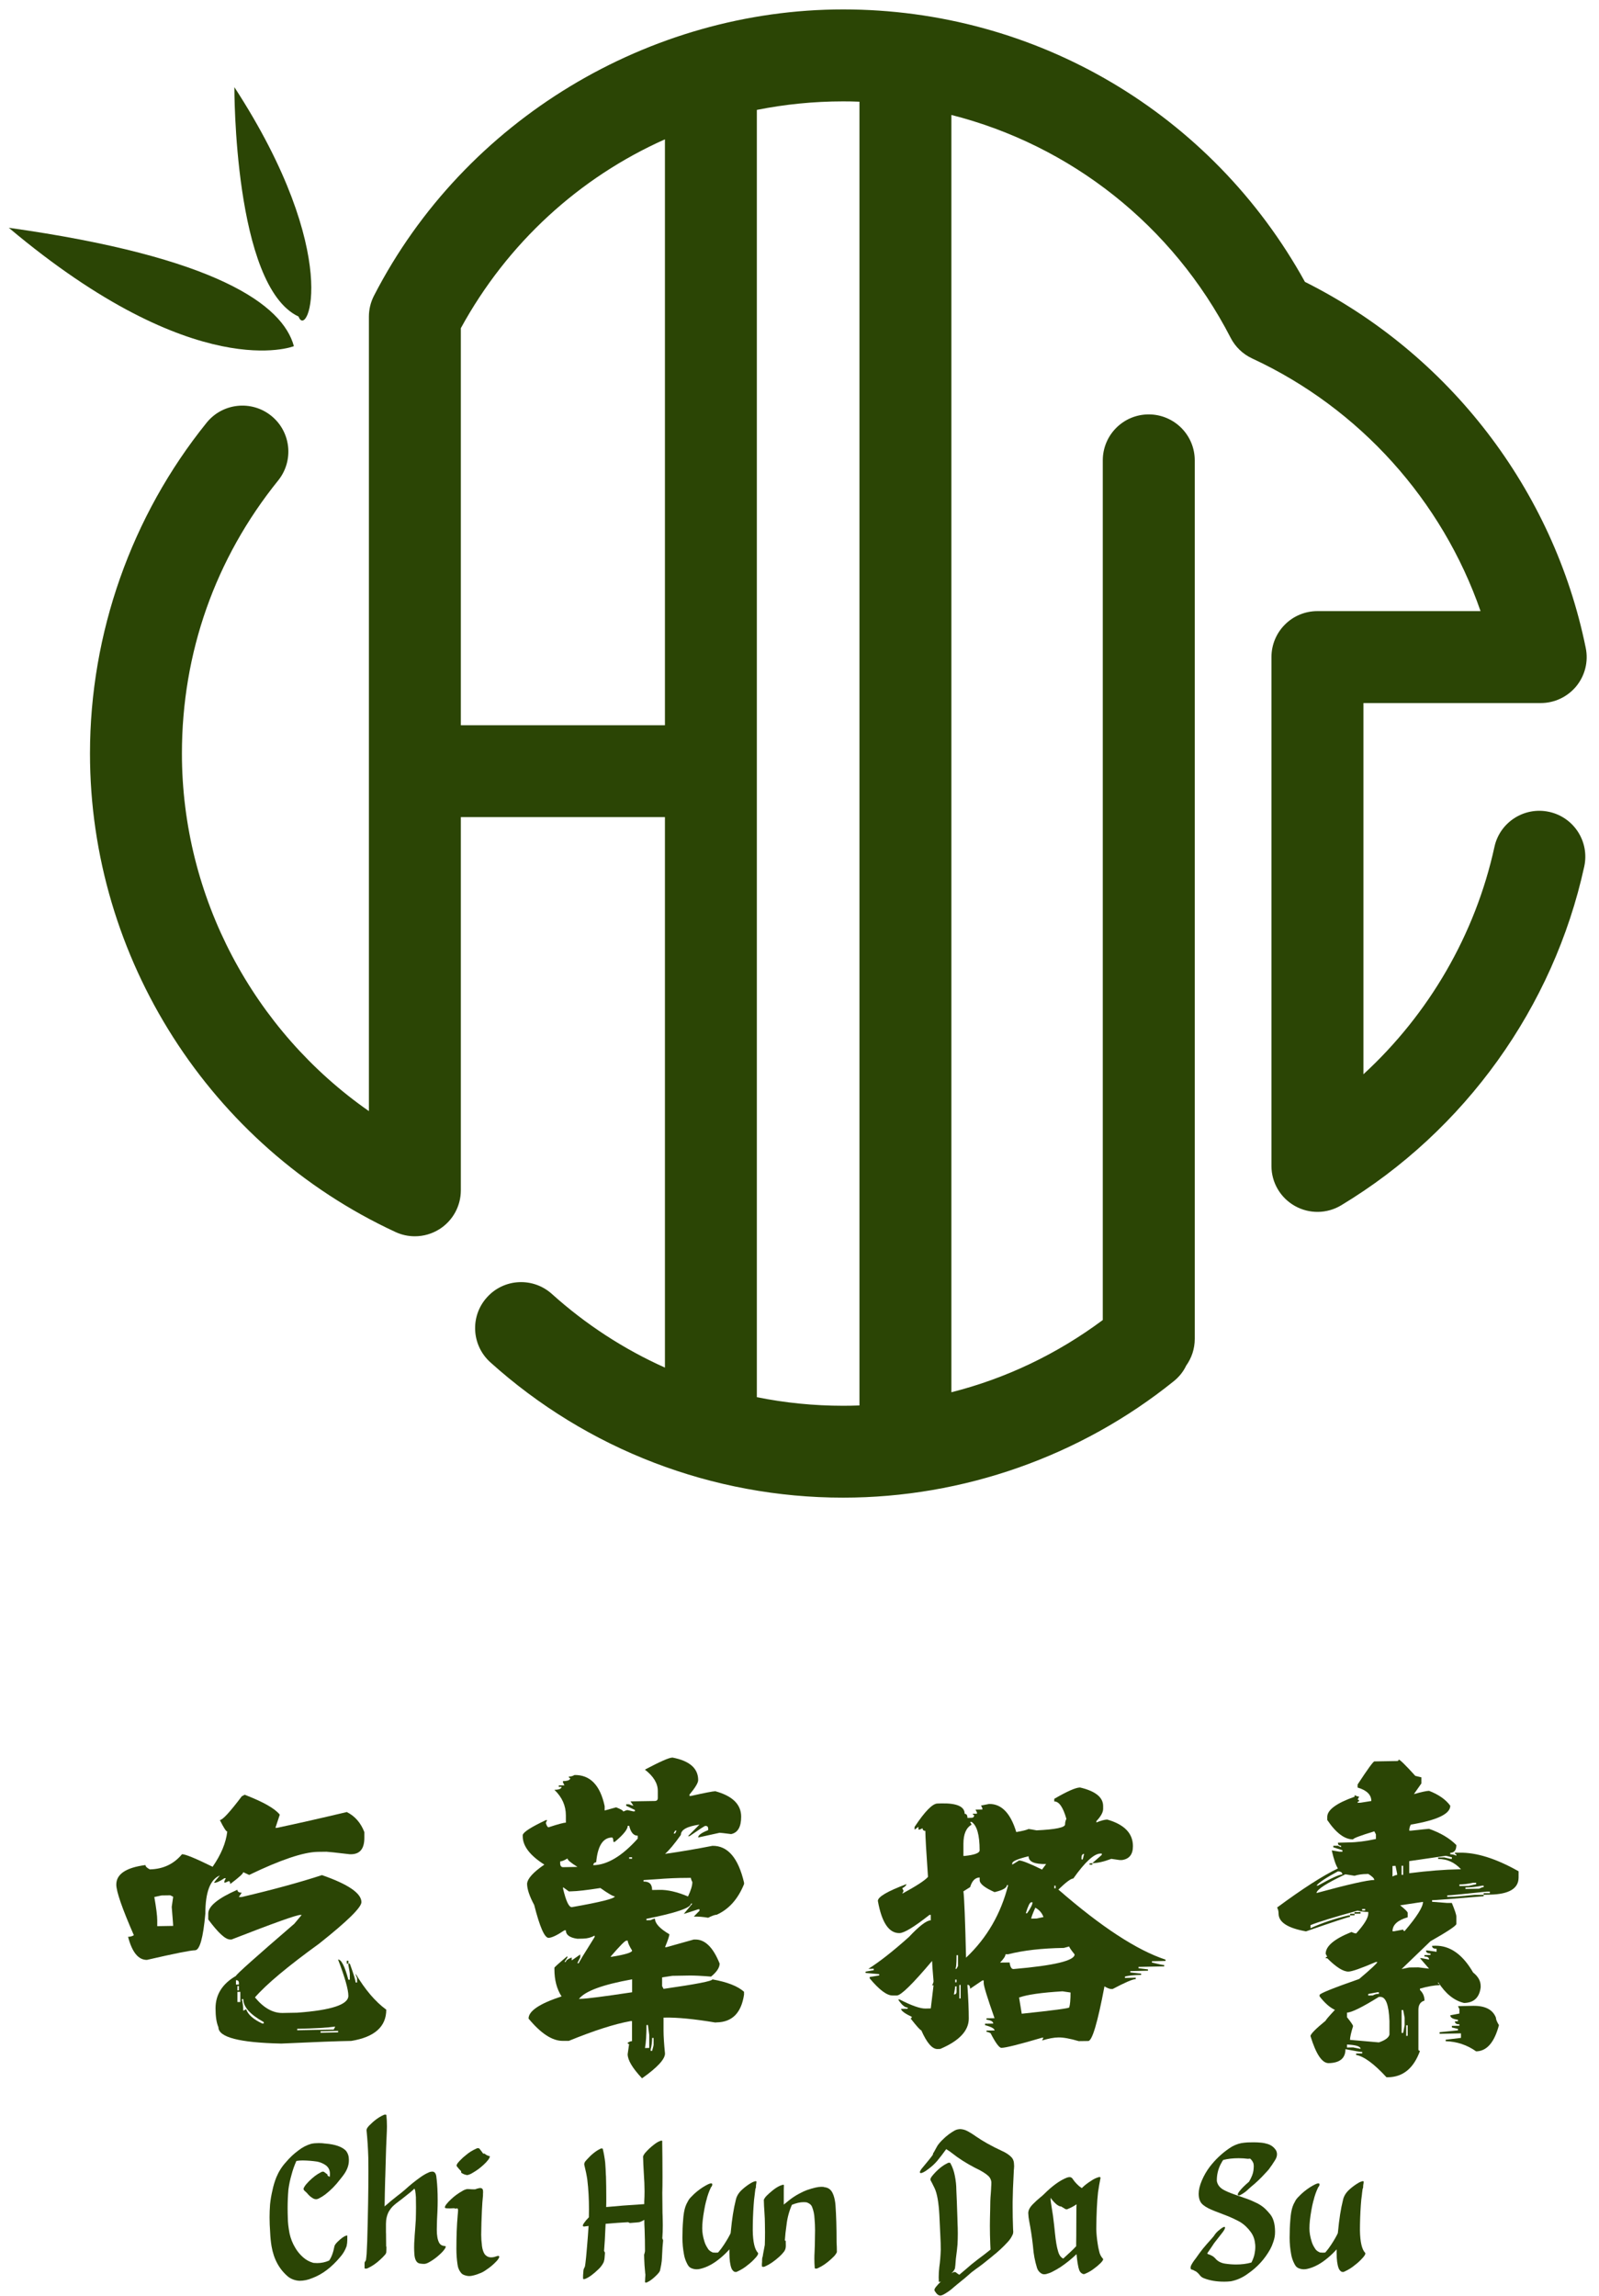 <svg width="101" height="145" viewBox="0 0 101 145" fill="none" xmlns="http://www.w3.org/2000/svg">
<path d="M18.911 144.034C18.655 144.021 18.423 143.94 18.217 143.792C17.646 143.321 17.291 142.673 17.151 141.846C17.105 141.566 17.077 141.282 17.065 140.996C17.04 140.649 17.027 140.325 17.027 140.024C17.027 139.755 17.038 139.487 17.058 139.218C17.087 138.92 17.137 138.625 17.207 138.332C17.264 138.047 17.347 137.771 17.455 137.501C17.604 137.141 17.805 136.821 18.063 136.541C18.298 136.26 18.563 136.012 18.857 135.797C19.1 135.607 19.368 135.468 19.663 135.382C19.803 135.353 19.961 135.339 20.134 135.339C20.274 135.339 20.415 135.349 20.555 135.37H20.574C21.185 135.423 21.611 135.574 21.851 135.822C21.976 135.984 22.036 136.166 22.036 136.374V136.436C22.036 136.734 21.93 137.029 21.72 137.323C21.667 137.401 21.583 137.509 21.472 137.644C21.199 138.005 20.889 138.318 20.542 138.586C20.41 138.684 20.284 138.764 20.163 138.822L20.145 138.834C20.079 138.867 20.023 138.884 19.978 138.884C19.9 138.884 19.827 138.864 19.761 138.822C19.633 138.747 19.521 138.652 19.427 138.536L19.328 138.43L19.315 138.424C19.295 138.408 19.276 138.39 19.259 138.368H19.253C19.198 138.315 19.172 138.27 19.172 138.232L19.178 138.195C19.228 138.079 19.31 137.964 19.426 137.847L19.505 137.76C19.774 137.492 20.028 137.3 20.268 137.184C20.308 137.156 20.351 137.141 20.393 137.141C20.413 137.141 20.436 137.146 20.461 137.153L20.684 137.322L20.691 137.395C20.756 137.437 20.801 137.46 20.828 137.47C20.836 137.407 20.84 137.344 20.84 137.278C20.84 137.055 20.756 136.877 20.586 136.745C20.421 136.629 20.238 136.55 20.04 136.509C19.735 136.464 19.429 136.439 19.123 136.435C18.991 136.435 18.858 136.445 18.726 136.466L18.713 136.484C18.59 136.762 18.49 137.044 18.415 137.334C18.325 137.644 18.258 137.956 18.217 138.27C18.184 138.663 18.167 139.054 18.167 139.447C18.167 139.657 18.172 139.869 18.18 140.08C18.18 140.34 18.217 140.664 18.291 141.053C18.361 141.371 18.479 141.668 18.645 141.944C18.772 142.164 18.933 142.361 19.128 142.537C19.321 142.713 19.546 142.836 19.797 142.905C19.875 142.913 19.954 142.917 20.032 142.917C20.296 142.917 20.549 142.864 20.789 142.757C20.934 142.562 21.048 142.255 21.13 141.834C21.155 141.764 21.216 141.679 21.316 141.58C21.324 141.575 21.33 141.57 21.335 141.561C21.55 141.354 21.721 141.23 21.849 141.188C21.869 141.18 21.888 141.176 21.905 141.176C21.93 141.176 21.943 141.184 21.943 141.201L21.937 141.226V141.449C21.937 141.586 21.922 141.717 21.893 141.846C21.802 142.107 21.664 142.34 21.478 142.546C20.937 143.192 20.355 143.628 19.736 143.861C19.728 143.861 19.722 143.862 19.717 143.867C19.457 143.979 19.189 144.035 18.911 144.035V144.034Z" fill="#2B4505"/>
<path d="M23.127 143.265H23.083C23.045 143.265 23.027 143.251 23.027 143.221V142.908C23.027 142.877 23.039 142.847 23.064 142.818L23.114 142.737C23.119 142.684 23.125 142.632 23.133 142.582L23.158 142.341C23.173 142.072 23.186 141.804 23.195 141.535C23.245 139.787 23.27 138.318 23.27 137.128L23.264 136.266C23.247 135.688 23.211 135.111 23.153 134.537V134.519C23.153 134.441 23.211 134.342 23.326 134.227C23.624 133.921 23.922 133.703 24.218 133.571C24.256 133.55 24.29 133.539 24.323 133.539C24.348 133.539 24.374 133.546 24.404 133.558C24.429 133.798 24.441 134.04 24.441 134.283L24.435 134.562C24.407 135.053 24.373 136.007 24.337 137.425L24.331 137.562C24.313 138.153 24.302 138.745 24.293 139.341C24.298 139.336 24.301 139.335 24.302 139.335C24.304 139.335 24.305 139.333 24.305 139.328C24.566 139.098 24.833 138.876 25.104 138.666C25.266 138.546 25.422 138.421 25.575 138.288C25.901 137.988 26.249 137.708 26.617 137.451L26.629 137.445C26.77 137.345 26.918 137.263 27.075 137.197L27.081 137.191C27.155 137.158 27.233 137.141 27.311 137.141H27.336C27.481 137.161 27.559 137.3 27.571 137.556L27.577 137.587C27.622 137.967 27.646 138.426 27.646 138.962C27.646 139.172 27.641 139.386 27.633 139.601C27.608 140.002 27.594 140.403 27.59 140.803C27.59 141.176 27.64 141.452 27.739 141.634C27.805 141.754 27.917 141.823 28.073 141.839H28.086C28.131 141.839 28.154 141.856 28.154 141.888C28.154 141.901 28.15 141.917 28.139 141.935C28.128 141.954 28.118 141.974 28.111 141.994C28.041 142.11 27.928 142.236 27.775 142.373C27.58 142.556 27.368 142.712 27.137 142.844C27 142.927 26.883 142.969 26.784 142.969C26.701 142.969 26.609 142.961 26.511 142.944C26.303 142.903 26.191 142.691 26.171 142.311C26.163 142.178 26.158 142.049 26.158 141.921C26.158 141.736 26.166 141.552 26.183 141.369C26.183 141.291 26.196 141.103 26.221 140.805C26.236 140.599 26.252 140.39 26.264 140.178C26.272 139.91 26.277 139.645 26.277 139.386C26.277 139.101 26.275 138.886 26.27 138.741C26.266 138.725 26.264 138.706 26.264 138.684C26.256 138.56 26.247 138.482 26.239 138.449C26.235 138.362 26.214 138.284 26.177 138.214C26.044 138.346 25.838 138.519 25.556 138.734L25.383 138.872C25.115 139.066 24.915 139.227 24.787 139.355C24.725 139.417 24.65 139.515 24.564 139.653C24.44 139.883 24.379 140.147 24.379 140.44V140.979C24.384 141.012 24.385 141.112 24.385 141.277C24.39 141.414 24.391 141.612 24.391 141.873L24.41 141.879C24.41 142.037 24.405 142.147 24.398 142.214V142.227C24.398 142.289 24.352 142.366 24.26 142.456C24.22 142.506 24.142 142.582 24.031 142.685C24.031 142.69 24.029 142.691 24.025 142.691C23.764 142.935 23.501 143.117 23.231 143.237C23.194 143.257 23.159 143.268 23.127 143.268V143.265Z" fill="#2B4505"/>
<path d="M29.647 143.736C29.581 143.736 29.519 143.728 29.461 143.714C29.403 143.7 29.347 143.683 29.294 143.661C29.241 143.639 29.194 143.611 29.157 143.574C29.007 143.409 28.922 143.212 28.896 142.985C28.851 142.671 28.828 142.352 28.828 142.03C28.828 141.237 28.854 140.529 28.909 139.905C28.922 139.798 28.929 139.689 28.934 139.576C28.934 139.531 28.92 139.492 28.89 139.458C28.833 139.466 28.795 139.475 28.779 139.483L28.7 139.458L28.694 139.452C28.603 139.459 28.511 139.464 28.421 139.464L28.235 139.458L28.179 139.452C28.126 139.449 28.1 139.43 28.1 139.396C28.1 139.355 28.125 139.299 28.173 139.229C28.273 139.101 28.38 138.985 28.496 138.881C28.706 138.683 28.939 138.513 29.19 138.373C29.29 138.307 29.397 138.264 29.512 138.242L29.662 138.248C29.748 138.256 29.835 138.26 29.923 138.26H30.01C30.08 138.232 30.155 138.209 30.233 138.192C30.263 138.184 30.302 138.179 30.352 138.179C30.392 138.179 30.428 138.193 30.457 138.22C30.486 138.246 30.503 138.282 30.507 138.324C30.512 138.368 30.514 138.41 30.514 138.452C30.509 138.473 30.507 138.541 30.507 138.657C30.478 138.934 30.457 139.212 30.445 139.494L30.439 139.612C30.414 140.116 30.4 140.619 30.395 141.125C30.395 141.343 30.409 141.561 30.439 141.775V141.806C30.467 142.038 30.525 142.219 30.612 142.352C30.723 142.489 30.861 142.556 31.027 142.556C31.114 142.556 31.194 142.543 31.268 142.518L31.356 142.487L31.46 142.462C31.51 142.462 31.535 142.483 31.535 142.525L31.529 142.556C31.484 142.654 31.42 142.744 31.337 142.822C31.155 143.017 30.952 143.186 30.729 143.331C30.613 143.418 30.489 143.49 30.356 143.547L30.312 143.56C30.152 143.63 29.987 143.682 29.817 143.716C29.759 143.728 29.703 143.735 29.65 143.735L29.647 143.736ZM29.523 137.361C29.374 137.344 29.244 137.292 29.132 137.207C29.127 137.186 29.126 137.16 29.126 137.125L29.132 137.119C29.041 137.032 28.959 136.94 28.884 136.84C28.854 136.811 28.84 136.784 28.84 136.759C28.84 136.739 28.848 136.711 28.865 136.675C28.881 136.641 28.909 136.602 28.945 136.56C28.982 136.519 29.01 136.485 29.032 136.461C29.04 136.457 29.045 136.453 29.045 136.449C29.169 136.316 29.3 136.196 29.441 136.089C29.631 135.928 29.84 135.797 30.068 135.697C30.105 135.672 30.144 135.66 30.186 135.66C30.214 135.66 30.244 135.666 30.273 135.679C30.389 135.824 30.472 135.933 30.521 136.006L30.584 136C30.601 136.004 30.617 136.012 30.634 136.025H30.64C30.668 136.054 30.701 136.078 30.738 136.096C30.776 136.115 30.815 136.132 30.857 136.149H30.869C30.915 136.149 30.938 136.167 30.938 136.199C30.938 136.229 30.911 136.287 30.857 136.372C30.762 136.497 30.654 136.613 30.534 136.72C30.323 136.915 30.094 137.082 29.846 137.222C29.746 137.288 29.639 137.333 29.523 137.359V137.361Z" fill="#2B4505"/>
<path d="M40.803 144.146H40.785C40.756 144.146 40.741 144.134 40.741 144.109L40.753 143.854C40.761 143.78 40.766 143.705 40.766 143.632C40.753 143.569 40.747 143.516 40.747 143.471C40.717 143.195 40.7 142.917 40.691 142.64L40.685 142.392C40.717 142.289 40.736 142.213 40.741 142.163C40.741 141.68 40.733 141.221 40.716 140.786C40.703 140.588 40.697 140.387 40.697 140.184C40.597 140.25 40.493 140.3 40.38 140.334C40.24 140.351 40.101 140.362 39.966 140.371C39.936 140.371 39.911 140.373 39.888 140.378C39.864 140.382 39.836 140.384 39.803 140.384C39.776 140.384 39.751 140.378 39.732 140.365C39.713 140.353 39.696 140.343 39.679 140.334C39.225 140.359 38.77 140.392 38.316 140.432C38.295 140.437 38.275 140.438 38.253 140.438C38.249 140.516 38.246 140.598 38.241 140.68L38.235 140.811C38.219 141.262 38.191 141.709 38.155 142.157L38.161 142.169C38.194 142.202 38.211 142.242 38.211 142.292L38.193 142.515C38.188 142.635 38.168 142.751 38.13 142.863C38.048 143.033 37.935 143.181 37.797 143.309C37.478 143.619 37.204 143.819 36.971 143.911L36.909 143.929H36.884C36.859 143.929 36.842 143.925 36.834 143.917C36.83 143.904 36.828 143.89 36.828 143.873V143.775C36.828 143.705 36.831 143.632 36.84 143.558C36.848 143.413 36.858 143.328 36.869 143.301C36.88 143.274 36.897 143.236 36.922 143.187C36.939 143.158 36.948 143.13 36.953 143.1L36.978 142.927L37.021 142.542C37.063 142.096 37.099 141.651 37.134 141.209C37.149 140.998 37.165 140.785 37.177 140.571C37.087 140.583 36.995 140.596 36.904 140.608H36.886C36.84 140.608 36.817 140.59 36.817 140.552C36.817 140.507 36.839 140.456 36.886 140.398V140.392C36.968 140.272 37.063 140.158 37.171 140.052L37.196 140.027C37.199 139.849 37.202 139.67 37.202 139.487C37.202 139.182 37.194 138.875 37.177 138.568C37.16 138.26 37.134 137.95 37.096 137.641C37.059 137.381 36.995 137.068 36.904 136.7V136.669C36.904 136.591 36.948 136.508 37.035 136.421L37.054 136.396C37.343 136.073 37.622 135.847 37.892 135.714C37.929 135.689 37.963 135.677 37.996 135.677C38.021 135.677 38.046 135.682 38.071 135.689C38.141 135.978 38.193 136.273 38.227 136.569C38.247 136.834 38.261 137.099 38.271 137.369L38.277 137.443C38.289 137.874 38.295 138.304 38.295 138.739V139.062C38.295 139.157 38.294 139.263 38.289 139.378C38.918 139.316 39.719 139.254 40.694 139.193V139.026C40.706 138.815 40.713 138.605 40.713 138.393C40.713 138.062 40.697 137.66 40.663 137.185C40.642 136.851 40.629 136.516 40.619 136.181C40.657 136.085 40.71 136.001 40.78 135.926C40.937 135.749 41.112 135.585 41.307 135.437C41.452 135.322 41.586 135.242 41.709 135.201L41.772 135.183C41.812 135.183 41.834 135.201 41.834 135.239L41.828 135.27C41.832 135.588 41.836 135.909 41.84 136.234C41.845 136.558 41.846 136.973 41.846 137.476C41.846 137.931 41.842 138.26 41.834 138.468C41.834 138.898 41.839 139.327 41.846 139.757L41.853 139.919L41.859 140.173L41.865 140.527C41.865 140.803 41.856 141.079 41.834 141.352C41.834 141.365 41.84 141.377 41.853 141.39C41.856 141.405 41.862 141.422 41.871 141.439C41.881 141.457 41.884 141.477 41.884 141.502L41.846 141.929L41.815 142.531C41.811 142.696 41.795 142.858 41.765 143.02C41.74 143.128 41.715 143.25 41.691 143.387C41.666 143.465 41.586 143.571 41.449 143.702C41.251 143.9 41.065 144.04 40.892 144.123L40.805 144.154L40.803 144.146Z" fill="#2B4505"/>
<path d="M46.456 143.476C46.428 143.476 46.399 143.469 46.371 143.457C46.293 143.404 46.236 143.332 46.202 143.246C46.117 143.027 46.073 142.701 46.073 142.267V142.051C45.903 142.241 45.717 142.42 45.514 142.59C45.081 142.953 44.657 143.182 44.243 143.278C44.166 143.298 44.086 143.309 44.008 143.309C43.897 143.309 43.788 143.288 43.685 143.246C43.603 143.214 43.537 143.164 43.487 143.097C43.454 143.051 43.425 143.005 43.401 142.953C43.306 142.772 43.239 142.577 43.203 142.37C43.138 142.022 43.105 141.675 43.105 141.322C43.105 140.909 43.119 140.538 43.149 140.208C43.157 140.055 43.174 139.902 43.199 139.749L43.211 139.682C43.252 139.439 43.327 139.227 43.434 139.049C43.487 138.934 43.56 138.833 43.651 138.745L43.843 138.553C44.061 138.351 44.301 138.175 44.562 138.026L44.587 138.014C44.739 137.928 44.849 137.883 44.916 137.883C44.944 137.883 44.967 137.891 44.984 137.908L44.99 137.958C44.99 138.02 44.964 138.076 44.909 138.125L44.903 138.143C44.778 138.404 44.683 138.673 44.618 138.956L44.605 138.987C44.555 139.177 44.515 139.372 44.481 139.57C44.398 140.028 44.356 140.413 44.356 140.722C44.356 140.983 44.401 141.257 44.493 141.547C44.534 141.692 44.604 141.838 44.704 141.987C44.736 142.049 44.782 142.1 44.838 142.143C44.894 142.185 44.955 142.219 45.02 142.247C45.078 142.255 45.136 142.259 45.193 142.259C45.251 142.259 45.307 142.255 45.36 142.247C45.493 142.094 45.613 141.935 45.72 141.77C45.915 141.472 46.057 141.227 46.148 141.032L46.16 140.934C46.235 140.137 46.338 139.478 46.471 138.957C46.52 138.697 46.662 138.463 46.898 138.257C47.071 138.1 47.258 137.964 47.456 137.849C47.539 137.799 47.626 137.765 47.717 137.744C47.762 137.744 47.783 137.758 47.783 137.788C47.783 137.796 47.782 137.81 47.777 137.828C47.773 137.847 47.771 137.867 47.771 137.888C47.763 137.925 47.757 137.964 47.752 138.006C47.748 138.048 47.746 138.094 47.746 138.143C47.741 138.173 47.732 138.201 47.715 138.231L47.684 138.472L47.671 138.591C47.639 138.814 47.615 139.037 47.603 139.26C47.565 139.793 47.547 140.323 47.547 140.852C47.559 141.583 47.668 142.057 47.876 142.27C47.883 142.283 47.888 142.297 47.888 142.314C47.888 142.334 47.877 142.365 47.857 142.404C47.837 142.443 47.805 142.487 47.765 142.535C47.723 142.582 47.693 142.616 47.671 142.638C47.671 142.643 47.67 142.645 47.665 142.645C47.537 142.785 47.397 142.913 47.244 143.028C47.046 143.198 46.826 143.335 46.587 143.444C46.547 143.469 46.503 143.482 46.456 143.482V143.476Z" fill="#2B4505"/>
<path d="M51.545 143.265C51.52 143.265 51.493 143.259 51.464 143.247C51.447 143.044 51.439 142.841 51.439 142.639C51.439 142.506 51.442 142.372 51.451 142.235C51.464 142.065 51.475 141.599 51.483 140.835C51.483 140.599 51.472 140.365 51.451 140.135C51.439 139.841 51.383 139.58 51.285 139.347C51.252 139.277 51.203 139.221 51.141 139.177C51.079 139.134 51.015 139.102 50.949 139.082C50.884 139.074 50.817 139.07 50.751 139.07C50.536 139.07 50.293 139.126 50.02 139.237C49.842 139.645 49.728 140.071 49.68 140.513C49.63 140.839 49.596 141.167 49.574 141.493L49.63 141.511L49.636 141.828C49.636 141.965 49.603 142.077 49.538 142.169L49.532 142.182C49.437 142.306 49.33 142.42 49.215 142.523C48.897 142.808 48.605 143.006 48.342 143.119C48.3 143.144 48.259 143.156 48.217 143.156C48.187 143.156 48.159 143.15 48.13 143.137L48.123 143.019C48.123 142.957 48.128 142.897 48.136 142.84V142.741C48.136 142.634 48.148 142.559 48.173 142.518L48.205 142.32C48.237 142.135 48.273 141.951 48.309 141.769C48.317 141.5 48.322 141.234 48.322 140.969L48.315 140.436C48.315 140.23 48.304 139.979 48.284 139.686C48.264 139.43 48.251 139.173 48.247 138.917C48.287 138.827 48.346 138.744 48.42 138.669L48.582 138.515C48.925 138.204 49.212 138.025 49.444 137.975L49.457 137.969C49.497 137.969 49.519 137.986 49.519 138.019L49.513 138.056C49.513 138.147 49.511 138.236 49.507 138.323V139.227C49.514 139.223 49.521 139.216 49.525 139.208C49.633 139.118 49.742 139.029 49.854 138.942C50.053 138.784 50.261 138.649 50.48 138.533L50.517 138.515C50.665 138.432 50.818 138.362 50.976 138.304C51.373 138.169 51.67 138.1 51.868 138.1C51.98 138.1 52.042 138.106 52.053 138.119C52.219 138.139 52.34 138.189 52.42 138.267L52.432 138.273C52.49 138.326 52.537 138.392 52.576 138.465L52.651 138.638C52.721 138.848 52.761 139.065 52.775 139.288C52.821 139.924 52.842 140.694 52.842 141.6C52.855 141.786 52.861 141.995 52.861 142.227C52.811 142.33 52.747 142.422 52.669 142.5L52.496 142.667C52.211 142.927 51.936 143.116 51.671 143.231C51.629 143.256 51.589 143.268 51.547 143.268L51.545 143.265Z" fill="#2B4505"/>
<path d="M59.361 144.102H59.336C59.306 144.102 59.292 144.09 59.292 144.065L59.299 144.034L59.292 143.817C59.292 143.599 59.305 143.385 59.33 143.179C59.38 142.832 59.409 142.467 59.422 142.082C59.422 141.793 59.414 141.502 59.397 141.207L59.335 139.893C59.292 139.096 59.194 138.53 59.037 138.195C58.921 137.955 58.834 137.783 58.776 137.681L58.77 137.631C58.77 137.57 58.82 137.482 58.918 137.37L58.937 137.345C59.23 137.007 59.529 136.762 59.835 136.614C59.873 136.589 59.91 136.577 59.946 136.577C59.971 136.577 59.996 136.581 60.021 136.589L60.033 136.614C60.166 136.854 60.258 137.116 60.312 137.401C60.375 137.719 60.406 138.013 60.406 138.282C60.426 138.691 60.45 139.288 60.474 140.074L60.481 140.359C60.493 140.587 60.499 140.816 60.499 141.047C60.499 141.277 60.493 141.503 60.481 141.734C60.461 141.977 60.432 142.219 60.4 142.459C60.383 142.579 60.37 142.701 60.362 142.826C60.355 142.971 60.339 143.114 60.319 143.259C60.286 143.337 60.241 143.41 60.183 143.476C60.153 143.501 60.125 143.529 60.096 143.561C60.12 143.549 60.145 143.536 60.17 143.524C60.211 143.496 60.253 143.48 60.295 143.48C60.32 143.48 60.347 143.487 60.375 143.499C60.407 143.532 60.481 143.583 60.592 143.655L60.975 143.332C61.215 143.117 61.465 142.911 61.725 142.712C62.006 142.506 62.285 142.291 62.563 142.068V141.987C62.563 141.937 62.561 141.89 62.556 141.845C62.552 141.8 62.55 141.758 62.55 141.72C62.535 141.335 62.525 140.948 62.525 140.555C62.525 140.337 62.532 139.997 62.544 139.539C62.544 139.143 62.556 138.814 62.581 138.554L62.6 138.281L62.606 138.137C62.614 138.027 62.619 137.914 62.619 137.804C62.602 137.654 62.542 137.529 62.44 137.425C62.266 137.26 61.981 137.085 61.583 136.898C61.034 136.613 60.557 136.308 60.152 135.987C60.032 135.892 59.904 135.803 59.767 135.721C59.584 135.976 59.395 136.224 59.197 136.464C59.032 136.655 58.848 136.825 58.645 136.973C58.538 137.06 58.422 137.135 58.297 137.196C58.24 137.221 58.196 137.233 58.166 137.233C58.124 137.233 58.104 137.213 58.104 137.171V137.152C58.145 137.054 58.201 136.966 58.271 136.892C58.631 136.461 58.85 136.187 58.928 136.067V136.054C58.928 136.009 58.946 135.965 58.984 135.923C59.041 135.824 59.094 135.725 59.146 135.626C59.196 135.526 59.25 135.442 59.313 135.371L59.35 135.328C59.403 135.262 59.461 135.2 59.523 135.142C59.648 135.014 59.782 134.896 59.927 134.788L59.971 134.757C60.061 134.692 60.16 134.626 60.266 134.565C60.37 134.503 60.479 134.469 60.592 134.461L60.629 134.455C60.799 134.459 60.961 134.501 61.115 134.586C61.27 134.668 61.416 134.757 61.552 134.852L61.621 134.902C62.079 135.22 62.625 135.526 63.257 135.819C63.542 135.944 63.759 136.087 63.907 136.252C63.985 136.347 64.032 136.46 64.044 136.588L64.057 136.798L64.044 137.009L64.038 137.033L64.032 137.202C63.99 137.953 63.968 138.571 63.963 139.054V139.371C63.963 139.813 63.971 140.256 63.988 140.704C63.988 140.761 63.99 140.805 63.994 140.835C63.997 140.863 64.001 140.894 64.001 140.927C64.001 140.976 63.994 141.025 63.982 141.076C63.907 141.259 63.803 141.424 63.665 141.572C63.367 141.898 63.045 142.199 62.698 142.47C62.706 142.467 62.712 142.462 62.717 142.458C62.705 142.465 62.694 142.473 62.686 142.483C62.658 142.507 62.628 142.531 62.6 142.551C62.616 142.539 62.633 142.526 62.65 142.514C62.24 142.852 61.912 143.106 61.664 143.276L61.367 143.499C61.131 143.714 60.824 143.973 60.443 144.274L60.289 144.405C60.289 144.405 60.281 144.405 60.28 144.408L60.27 144.417C60.117 144.562 59.95 144.69 59.768 144.802L59.737 144.821C59.587 144.919 59.47 144.969 59.383 144.969C59.305 144.957 59.239 144.924 59.188 144.871C59.136 144.818 59.093 144.76 59.055 144.698C59.035 144.673 59.024 144.647 59.024 144.617C59.024 144.567 59.052 144.506 59.11 144.431C59.213 144.304 59.321 144.185 59.433 144.078C59.408 144.085 59.383 144.095 59.358 144.102H59.361ZM62.652 142.515C62.667 142.503 62.684 142.489 62.702 142.472C62.697 142.476 62.694 142.481 62.689 142.484C62.676 142.497 62.664 142.507 62.652 142.515Z" fill="#2B4505"/>
<path d="M68.459 143.613C68.434 143.613 68.408 143.607 68.378 143.594C68.28 143.544 68.21 143.468 68.171 143.365C68.132 143.262 68.102 143.137 68.08 142.992L68.068 142.93C68.04 142.747 68.016 142.556 67.999 142.353C67.678 142.663 67.325 142.944 66.945 143.197C66.925 143.204 66.906 143.215 66.889 143.228C66.781 143.298 66.669 143.362 66.553 143.419L66.474 143.463C66.404 143.501 66.33 143.532 66.257 143.557H66.251C66.135 143.602 66.039 143.624 65.959 143.624C65.909 143.624 65.861 143.614 65.811 143.593C65.649 143.502 65.544 143.37 65.495 143.197C65.367 142.779 65.286 142.351 65.253 141.913L65.24 141.782C65.183 141.266 65.103 140.753 65.005 140.245C64.975 140.105 64.958 139.944 64.949 139.762C64.949 139.579 65.05 139.388 65.253 139.186C65.39 139.046 65.534 138.914 65.686 138.789C65.781 138.716 65.866 138.641 65.941 138.566C66.466 138.042 66.951 137.691 67.397 137.518C67.45 137.498 67.511 137.487 67.576 137.487C67.619 137.487 67.657 137.503 67.695 137.534C67.732 137.565 67.764 137.602 67.788 137.648C67.879 137.78 68.001 137.914 68.155 138.051C68.171 138.067 68.214 138.101 68.286 138.15L68.311 138.168C68.319 138.173 68.325 138.176 68.33 138.181L68.386 138.131C68.518 137.998 68.696 137.863 68.919 137.722C69.092 137.602 69.264 137.521 69.434 137.481C69.487 137.481 69.513 137.498 69.513 137.531L69.507 137.574C69.449 137.86 69.4 138.148 69.357 138.443C69.292 139.026 69.254 139.801 69.247 140.767C69.254 141.073 69.284 141.377 69.332 141.678C69.353 141.839 69.384 141.999 69.426 142.161C69.459 142.344 69.54 142.504 69.668 142.645C69.675 142.652 69.68 142.663 69.68 142.676C69.68 142.693 69.672 142.716 69.655 142.747C69.638 142.779 69.613 142.813 69.577 142.85C69.541 142.888 69.516 142.916 69.499 142.938L69.487 142.944C69.376 143.055 69.256 143.156 69.127 143.248C68.957 143.384 68.769 143.496 68.562 143.582C68.529 143.602 68.493 143.613 68.458 143.613H68.459ZM67.976 141.859V141.63C67.976 141.477 67.977 141.326 67.982 141.177V141.109C67.987 140.841 67.988 140.343 67.988 139.615C67.988 139.475 67.991 139.338 68.001 139.205C67.831 139.321 67.661 139.414 67.486 139.484C67.445 139.509 67.403 139.522 67.361 139.522C67.336 139.522 67.308 139.512 67.277 139.494C67.246 139.475 67.162 139.425 67.026 139.342C66.971 139.342 66.92 139.328 66.87 139.299L66.851 139.286C66.756 139.241 66.628 139.126 66.468 138.939C66.43 138.889 66.397 138.84 66.368 138.789L66.362 138.92C66.369 139.015 66.388 139.154 66.418 139.335C66.488 139.735 66.544 140.136 66.585 140.537L66.635 141.014C66.688 141.535 66.753 141.912 66.826 142.147C66.889 142.39 66.993 142.549 67.143 142.624L67.162 142.631L67.268 142.531C67.388 142.423 67.506 142.316 67.623 142.205C67.742 142.096 67.851 141.985 67.955 141.873C67.963 141.865 67.969 141.859 67.974 141.854L67.976 141.859Z" fill="#2B4505"/>
<path d="M77.31 144.09C76.84 144.09 76.421 144.02 76.058 143.879C75.955 143.842 75.868 143.783 75.798 143.7C75.785 143.688 75.774 143.674 75.767 143.656C75.668 143.541 75.584 143.466 75.519 143.433C75.514 143.433 75.509 143.43 75.5 143.424C75.49 143.418 75.48 143.413 75.463 143.409C75.417 143.376 75.371 143.352 75.32 143.34C75.316 143.335 75.308 143.332 75.296 143.331C75.283 143.329 75.264 143.323 75.24 143.312C75.215 143.301 75.202 143.265 75.202 143.203C75.202 143.175 75.21 143.136 75.227 143.084C75.293 142.944 75.392 142.791 75.525 142.626C75.67 142.415 75.823 142.208 75.983 142.005C76.103 141.857 76.283 141.65 76.523 141.385L76.665 141.218C76.768 141.048 76.899 140.908 77.056 140.797V140.791L77.211 140.68C77.268 140.647 77.312 140.63 77.342 140.63C77.367 140.63 77.379 140.65 77.379 140.693C77.379 140.705 77.365 140.744 77.335 140.811C77.331 140.811 77.329 140.813 77.329 140.817C77.292 140.883 77.246 140.95 77.192 141.015L76.709 141.634C76.701 141.651 76.69 141.665 76.677 141.678C76.545 141.881 76.409 142.08 76.269 142.28C76.269 142.292 76.264 142.302 76.256 142.311C76.276 142.341 76.308 142.358 76.35 142.367L76.394 142.38L76.518 142.436C76.526 142.443 76.537 142.45 76.549 142.454C76.602 142.479 76.651 142.512 76.693 142.553C76.763 142.618 76.802 142.66 76.811 142.677C76.964 142.83 77.162 142.924 77.407 142.956C77.63 142.989 77.856 143.006 78.082 143.006C78.425 143.006 78.737 142.967 79.018 142.888L79.049 142.875C79.144 142.685 79.208 142.51 79.241 142.351C79.274 142.192 79.291 142.038 79.291 141.89L79.285 141.742L79.278 141.711C79.254 141.425 79.165 141.177 79.012 140.967C78.826 140.703 78.597 140.485 78.324 140.317C78.059 140.172 77.788 140.044 77.505 139.932L76.718 139.629C76.578 139.576 76.439 139.514 76.303 139.444C76.29 139.439 76.28 139.433 76.272 139.425C76.189 139.384 76.111 139.335 76.036 139.275L76.03 139.269C75.82 139.124 75.713 138.881 75.713 138.538C75.713 138.298 75.779 138.022 75.912 137.707C76.044 137.394 76.213 137.099 76.42 136.828C76.768 136.377 77.176 135.99 77.647 135.669C77.883 135.504 78.137 135.395 78.41 135.34C78.538 135.32 78.667 135.306 78.8 135.297C78.907 135.292 79.037 135.29 79.191 135.29C79.346 135.29 79.497 135.298 79.65 135.312C79.802 135.326 79.951 135.357 80.096 135.403C80.281 135.465 80.433 135.572 80.548 135.725C80.623 135.816 80.66 135.922 80.66 136.042V136.06C80.66 136.184 80.606 136.324 80.498 136.481L80.356 136.698H80.362L80.312 136.761L80.146 136.996C80.058 137.099 79.969 137.197 79.879 137.287L79.904 137.263C79.623 137.573 79.324 137.855 79.006 138.112L78.868 138.237C78.72 138.385 78.552 138.51 78.366 138.608C78.329 138.633 78.294 138.645 78.262 138.645C78.237 138.645 78.216 138.641 78.203 138.63C78.188 138.619 78.181 138.608 78.181 138.596C78.181 138.55 78.204 138.496 78.249 138.433C78.294 138.371 78.324 138.335 78.337 138.323C78.452 138.178 78.638 137.997 78.895 137.777C79.06 137.496 79.152 137.259 79.174 137.065C79.186 136.957 79.193 136.868 79.193 136.798C79.193 136.745 79.188 136.703 79.18 136.673V136.642C79.14 136.514 79.066 136.407 78.963 136.319L78.826 136.332C78.631 136.307 78.435 136.294 78.237 136.294C77.864 136.294 77.54 136.332 77.264 136.405L77.257 136.411C77.233 136.436 77.175 136.536 77.084 136.709C76.935 137.019 76.861 137.341 76.861 137.676V137.732C76.899 137.963 77.037 138.147 77.276 138.284C77.434 138.374 77.664 138.474 77.97 138.582L78.839 138.886C78.987 138.943 79.133 139.007 79.278 139.077C79.514 139.176 79.725 139.313 79.912 139.486C80.027 139.597 80.136 139.717 80.239 139.846C80.429 140.086 80.529 140.432 80.537 140.887V140.979C80.537 141.177 80.5 141.38 80.425 141.588C80.375 141.745 80.311 141.895 80.233 142.04C79.885 142.663 79.417 143.178 78.826 143.583C78.5 143.826 78.142 143.989 77.753 144.066C77.604 144.084 77.457 144.091 77.314 144.091L77.31 144.09Z" fill="#2B4505"/>
<path d="M84.81 143.476C84.782 143.476 84.752 143.469 84.724 143.457C84.646 143.404 84.59 143.332 84.556 143.246C84.47 143.027 84.427 142.701 84.427 142.267V142.051C84.257 142.241 84.071 142.42 83.868 142.59C83.435 142.953 83.011 143.182 82.597 143.278C82.519 143.298 82.44 143.309 82.362 143.309C82.251 143.309 82.142 143.288 82.039 143.246C81.956 143.214 81.891 143.164 81.841 143.097C81.808 143.051 81.779 143.005 81.755 142.953C81.66 142.772 81.593 142.577 81.557 142.37C81.492 142.022 81.459 141.675 81.459 141.322C81.459 140.909 81.473 140.538 81.502 140.208C81.51 140.055 81.528 139.902 81.552 139.749L81.565 139.682C81.606 139.439 81.68 139.227 81.788 139.049C81.841 138.934 81.914 138.833 82.005 138.745L82.197 138.553C82.415 138.351 82.655 138.175 82.915 138.026L82.94 138.014C83.093 137.928 83.202 137.883 83.269 137.883C83.297 137.883 83.321 137.891 83.338 137.908L83.344 137.958C83.344 138.02 83.318 138.076 83.263 138.125L83.257 138.143C83.132 138.404 83.037 138.673 82.972 138.956L82.959 138.987C82.909 139.177 82.869 139.372 82.834 139.57C82.752 140.028 82.71 140.413 82.71 140.722C82.71 140.983 82.755 141.257 82.847 141.547C82.887 141.692 82.957 141.838 83.057 141.987C83.09 142.049 83.135 142.1 83.191 142.143C83.248 142.185 83.308 142.219 83.374 142.247C83.432 142.255 83.489 142.259 83.547 142.259C83.605 142.259 83.661 142.255 83.714 142.247C83.846 142.094 83.966 141.935 84.074 141.77C84.269 141.472 84.411 141.227 84.501 141.032L84.514 140.934C84.589 140.137 84.692 139.478 84.824 138.957C84.874 138.697 85.016 138.463 85.251 138.257C85.425 138.1 85.612 137.964 85.81 137.849C85.892 137.799 85.98 137.765 86.07 137.744C86.115 137.744 86.137 137.758 86.137 137.788C86.137 137.796 86.136 137.81 86.131 137.828C86.126 137.847 86.125 137.867 86.125 137.888C86.117 137.925 86.111 137.964 86.106 138.006C86.101 138.048 86.1 138.094 86.1 138.143C86.095 138.173 86.086 138.201 86.069 138.231L86.037 138.472L86.025 138.591C85.992 138.814 85.969 139.037 85.956 139.26C85.919 139.793 85.9 140.323 85.9 140.852C85.913 141.583 86.022 142.057 86.229 142.27C86.237 142.283 86.242 142.297 86.242 142.314C86.242 142.334 86.231 142.365 86.211 142.404C86.19 142.443 86.159 142.487 86.119 142.535C86.076 142.582 86.047 142.616 86.025 142.638C86.025 142.643 86.023 142.645 86.019 142.645C85.891 142.785 85.751 142.913 85.598 143.028C85.4 143.198 85.18 143.335 84.941 143.444C84.901 143.469 84.857 143.482 84.81 143.482V143.476Z" fill="#2B4505"/>
<path d="M15.456 113.341C16.628 113.792 17.367 114.211 17.672 114.599L17.397 115.432H17.489C18.773 115.161 20.245 114.827 21.906 114.433C22.417 114.688 22.787 115.111 23.014 115.699V116.065C23.014 116.743 22.74 117.086 22.189 117.099H22.097C21.198 116.993 20.706 116.94 20.622 116.94L20.064 116.947C19.158 116.965 17.717 117.451 15.738 118.405L15.364 118.231C15.364 118.319 15.089 118.569 14.539 118.98C14.539 118.859 14.509 118.796 14.447 118.796C14.325 118.857 14.233 118.892 14.172 118.896V118.796L14.264 118.612H14.172C13.899 118.801 13.684 118.899 13.522 118.904C13.522 118.871 13.643 118.715 13.888 118.438C13.277 118.687 12.971 119.49 12.971 120.845C12.833 122.384 12.616 123.156 12.321 123.162C12.026 123.168 11.013 123.371 9.28 123.77C8.742 123.775 8.344 123.29 8.089 122.312C8.221 122.312 8.344 122.28 8.455 122.212C7.716 120.519 7.346 119.453 7.346 119.013C7.346 118.352 7.961 117.941 9.188 117.78C9.188 117.869 9.28 117.961 9.463 118.054C10.302 118.037 10.978 117.719 11.496 117.097C11.702 117.092 12.346 117.356 13.43 117.889C13.963 117.122 14.272 116.381 14.355 115.664C14.283 115.664 14.127 115.423 13.888 114.939C14.06 114.935 14.521 114.434 15.272 113.439L15.454 113.34L15.456 113.341ZM9.748 119.799C9.87 120.499 9.932 120.99 9.932 121.274V121.64L10.939 121.623C10.939 121.584 10.91 121.185 10.847 120.424L10.939 119.783L10.757 119.691L10.206 119.699L9.748 119.799ZM21.906 123.821H22.005V124.005H22.097C22.342 124.688 22.464 125.086 22.464 125.197H22.556V124.922C22.495 124.801 22.464 124.709 22.464 124.648C23.069 125.66 23.713 126.414 24.398 126.913C24.398 127.986 23.662 128.644 22.189 128.887C21.394 128.898 19.92 128.954 17.764 129.054C15.119 128.998 13.796 128.655 13.796 128.02C13.675 127.743 13.614 127.345 13.614 126.829C13.614 125.962 14.044 125.279 14.905 124.78C14.905 124.702 16.132 123.605 18.589 121.489L19.055 120.931H18.963C18.713 120.936 17.268 121.453 14.629 122.481H14.537C14.242 122.487 13.782 122.064 13.154 121.215V120.848C13.154 120.382 13.768 119.878 14.995 119.341C14.995 119.462 15.088 119.525 15.27 119.525L15.086 119.799H15.27C17.254 119.333 18.943 118.871 20.337 118.416C21.998 118.994 22.829 119.564 22.829 120.123C22.829 120.457 21.937 121.332 20.154 122.747C18.166 124.186 16.816 125.317 16.104 126.138C16.655 126.806 17.238 127.133 17.854 127.122L18.771 127.105C20.926 126.949 22.004 126.594 22.004 126.039C22.004 125.644 21.787 124.88 21.354 123.748C21.559 123.744 21.776 124.168 22.004 125.022H22.096V124.656C22.096 124.606 22.066 124.42 22.004 124.097V124.005L21.904 124.013V123.821H21.906ZM14.905 125.055V125.329H15.089V125.229C15.089 125.108 15.028 125.048 14.905 125.055ZM14.997 125.421V125.696H15.089V125.421H14.997ZM14.997 125.789V126.431H15.18V125.789H14.997ZM15.273 126.247C15.334 126.481 15.365 126.725 15.365 126.98L15.549 126.888C15.666 127.227 16.005 127.527 16.566 127.788H16.658V127.696C15.797 127.219 15.367 126.735 15.367 126.246H15.275L15.273 126.247ZM18.773 128.121V128.213L21.081 128.171L21.173 127.98C20.694 128.051 19.894 128.1 18.773 128.121ZM20.248 128.279V128.371L21.357 128.346V128.254L20.248 128.279Z" fill="#2B4505"/>
<path d="M42.467 110.991C43.556 111.197 44.1 111.671 44.1 112.416C44.1 112.588 43.916 112.895 43.55 113.333V113.417H43.642C44.508 113.223 45.022 113.123 45.182 113.118C46.271 113.417 46.815 113.954 46.815 114.726C46.815 115.371 46.605 115.737 46.182 115.825C45.748 115.77 45.507 115.742 45.457 115.742L44.098 116.041C44.098 115.896 44.309 115.742 44.731 115.575V115.483C44.731 115.362 44.671 115.302 44.547 115.309C44.508 115.309 44.175 115.525 43.548 115.959H43.456L44.181 115.226C43.398 115.337 43.007 115.553 43.007 115.876C42.595 116.455 42.261 116.854 42.007 117.075C42.991 116.936 43.988 116.766 44.998 116.567C45.965 116.55 46.631 117.325 46.998 118.891V118.983C46.614 119.928 46.04 120.572 45.273 120.917C45.167 120.917 44.986 120.981 44.731 121.108C44.415 121.054 44.112 121.029 43.824 121.034L44.183 120.667V120.575H44.1C43.528 120.764 43.225 120.862 43.191 120.867L43.732 120.217H43.64C43.64 120.483 42.704 120.803 40.831 121.176V121.268L41.098 121.26C41.215 121.199 41.307 121.168 41.372 121.168C41.372 121.467 41.675 121.796 42.28 122.15C42.28 122.256 42.188 122.527 42.006 122.967H42.098L43.822 122.484H43.914C44.53 122.473 45.045 122.978 45.455 124.001C45.455 124.256 45.274 124.531 44.914 124.825C44.309 124.776 43.852 124.754 43.548 124.758L42.464 124.776L41.822 124.875V125.426L41.914 125.6C43.969 125.306 44.997 125.106 44.997 125C45.935 125.167 46.603 125.429 46.996 125.783V125.967C46.824 127.116 46.249 127.699 45.271 127.716L45.179 127.724C43.846 127.502 42.788 127.399 42.004 127.415H41.912V128.232C41.912 128.581 41.942 129.065 42.004 129.682C42.004 130.044 41.521 130.564 40.554 131.249C39.949 130.605 39.646 130.097 39.646 129.724L39.738 129.083C39.677 129.083 39.646 129.055 39.646 129.001C39.763 128.934 39.853 128.901 39.921 128.901V127.635H39.828C38.818 127.817 37.517 128.235 35.928 128.884H35.562C34.896 128.895 34.171 128.425 33.386 127.476C33.386 126.999 34.08 126.531 35.47 126.076C35.17 125.61 35.019 125.037 35.019 124.359V124.267C35.019 124.234 35.291 123.99 35.836 123.534V123.626L35.652 123.901L35.744 123.893C35.744 123.804 35.866 123.712 36.111 123.619V123.803L36.652 123.428V123.611L36.468 123.977H36.56C36.56 123.932 36.894 123.383 37.559 122.328V122.236C37.338 122.357 37.096 122.423 36.834 122.427L36.468 122.435C35.984 122.368 35.743 122.191 35.743 121.902H35.651C35.189 122.214 34.857 122.371 34.651 122.378C34.395 122.378 34.093 121.685 33.742 120.302C33.443 119.747 33.293 119.297 33.293 118.954C33.325 118.626 33.69 118.226 34.384 117.753C33.474 117.176 33.018 116.579 33.018 115.962V115.879C33.068 115.691 33.555 115.379 34.476 114.945L34.559 114.938L34.476 115.122C34.531 115.305 34.59 115.396 34.651 115.396C35.241 115.201 35.604 115.104 35.743 115.104V114.646C35.743 114.03 35.501 113.491 35.018 113.029C35.317 113.025 35.468 112.961 35.468 112.837L35.294 112.845V112.753L35.652 112.745L35.56 112.563V112.479C35.866 112.474 36.019 112.41 36.019 112.287C35.958 112.287 35.927 112.256 35.927 112.195C36.061 112.195 36.179 112.162 36.285 112.095C37.274 112.078 37.91 112.735 38.193 114.061V114.336L38.918 114.136C39.217 114.253 39.368 114.342 39.368 114.403C39.49 114.342 39.582 114.311 39.643 114.311L40.009 114.393L40.102 114.386V114.303L39.551 114.036V113.944H39.735C39.852 113.999 39.944 114.027 40.009 114.027L39.825 113.76L41.368 113.735C41.489 113.731 41.55 113.665 41.55 113.544V113.095C41.55 112.622 41.279 112.175 40.735 111.754C41.691 111.249 42.264 110.996 42.459 110.996L42.467 110.991ZM35.384 117.549V117.731C35.406 117.853 35.468 117.915 35.568 117.915L36.476 117.898C36.053 117.636 35.843 117.46 35.843 117.365C35.643 117.487 35.49 117.549 35.384 117.549ZM35.566 119.181V119.273C35.751 120.056 35.933 120.446 36.117 120.44C37.928 120.123 38.834 119.896 38.834 119.757C38.728 119.761 38.425 119.587 37.924 119.231C37.064 119.364 36.46 119.434 36.117 119.439L35.933 119.446L35.566 119.18V119.181ZM36.568 126.238L36.66 126.23C37.043 126.225 38.132 126.085 39.927 125.814V124.997C38.065 125.331 36.945 125.744 36.568 126.238ZM39.651 115.299C39.651 115.521 39.378 115.861 38.834 116.316H38.742C38.742 116.133 38.712 116.041 38.65 116.041C38.084 116.052 37.753 116.571 37.658 117.599C37.536 117.621 37.475 117.685 37.475 117.791C38.358 117.774 39.295 117.214 40.284 116.108V115.926C40.022 115.931 39.843 115.723 39.743 115.301H39.651V115.299ZM38.559 123.572H38.651C39.501 123.433 39.927 123.302 39.927 123.181C39.743 122.886 39.652 122.677 39.652 122.555H39.56C39.478 122.555 39.144 122.894 38.561 123.572H38.559ZM39.741 117.29V117.382H39.925V117.29H39.741ZM40.65 118.731V118.823C41.012 118.812 41.191 118.99 41.191 119.356L41.65 119.348C42.172 119.337 42.774 119.476 43.458 119.765C43.642 119.376 43.732 119.072 43.732 118.856C43.671 118.739 43.64 118.65 43.64 118.589L42.915 118.597C42.403 118.608 41.648 118.653 40.649 118.731H40.65ZM40.834 127.887C40.834 128.51 40.803 128.993 40.742 129.337L41.009 129.33V128.513L40.926 127.88L40.834 127.887ZM41.191 128.697C41.191 128.946 41.162 129.188 41.099 129.422V129.514H41.191C41.252 129.297 41.283 129.175 41.283 129.147V128.698H41.191V128.697ZM42.642 115.608L42.55 115.79H42.642L42.734 115.608H42.642Z" fill="#2B4505"/>
<path d="M68.221 112.883C69.192 113.11 69.679 113.502 69.679 114.057V114.231C69.679 114.448 69.537 114.705 69.253 115.006V115.091C69.541 114.974 69.769 114.913 69.936 114.907C71.02 115.218 71.561 115.778 71.561 116.589C71.561 117.105 71.333 117.396 70.878 117.463H70.711L70.195 117.389C69.729 117.566 69.328 117.658 68.994 117.663L69.594 117.138V117.055H69.512C69.106 117.06 68.534 117.585 67.795 118.63C67.645 118.63 67.332 118.864 66.853 119.33C69.559 121.686 71.814 123.159 73.62 123.754V123.837L72.762 123.854V123.938C73.195 124.043 73.453 124.096 73.537 124.096V124.179L71.912 124.213V124.295L72.512 124.37V124.453L71.396 124.478V124.561C71.801 124.61 72.029 124.635 72.079 124.635V124.718C71.573 124.729 71.232 124.765 71.054 124.827V124.91L71.737 124.893V124.985C71.549 124.985 71.062 125.194 70.279 125.61H70.196C70.097 125.61 69.952 125.554 69.763 125.443C69.329 127.736 68.988 128.887 68.738 128.892L68.138 128.9C67.587 128.739 67.16 128.661 66.854 128.667C66.566 128.672 66.221 128.736 65.82 128.859L65.912 128.684H65.82C64.387 129.107 63.531 129.32 63.254 129.325C63.115 129.325 62.887 129.016 62.571 128.401C62.46 128.344 62.374 128.316 62.312 128.316V128.234L62.82 128.226C62.82 128.109 62.62 127.998 62.22 127.892V127.8L62.736 127.793C62.736 127.665 62.594 127.582 62.31 127.543V127.459L62.819 127.451C62.363 126.157 62.136 125.418 62.136 125.236V125.069H62.051L61.276 125.594C61.276 125.423 61.22 125.339 61.109 125.345V125.427C61.164 126.227 61.192 126.91 61.192 127.476C61.192 128.243 60.592 128.881 59.392 129.392L59.218 129.4C58.884 129.405 58.542 129.012 58.193 128.217C58.132 128.217 57.905 127.964 57.51 127.459C57.565 127.459 57.593 127.429 57.593 127.367C57.17 127.167 56.942 127.001 56.91 126.866L57.334 126.859V126.776C57.156 126.781 56.956 126.615 56.733 126.276L56.818 126.268C57.579 126.656 58.123 126.848 58.45 126.843L58.792 126.835L58.967 125.377H58.875C58.935 125.267 58.967 125.181 58.967 125.119C58.906 124.401 58.875 123.974 58.875 123.836C57.652 125.285 56.91 126.014 56.649 126.018H56.39C56.029 126.029 55.544 125.669 54.932 124.935V124.852L55.533 124.752V124.67L54.675 124.595V124.512L55.191 124.42V124.328L54.85 124.336C55.554 123.892 56.411 123.22 57.416 122.32C58.067 121.626 58.525 121.275 58.792 121.271V120.929H58.708C57.741 121.69 57.111 122.074 56.816 122.078C56.149 122.089 55.693 121.411 55.45 120.045C55.45 119.79 56.05 119.437 57.25 118.987C57.25 119.065 57.164 119.15 56.991 119.246L57.075 119.412L56.991 119.587C57.891 119.099 58.432 118.745 58.616 118.528C58.505 116.929 58.449 115.959 58.449 115.621C58.332 115.621 58.274 115.564 58.274 115.454L58.107 115.536L58.015 115.544V115.37L57.766 115.544V115.377C58.416 114.394 58.9 113.899 59.216 113.895L59.475 113.887C60.447 113.87 60.933 114.09 60.933 114.545C61.05 114.545 61.108 114.631 61.108 114.804L61.367 114.796C61.477 114.796 61.533 114.738 61.533 114.621C61.477 114.627 61.449 114.599 61.449 114.539H61.708V114.454L61.616 114.28L62.05 114.272V114.189L61.967 114.023C62.006 114.018 62.176 113.984 62.475 113.923C63.258 113.912 63.831 114.503 64.192 115.697C64.587 115.63 64.846 115.566 64.968 115.505C65.007 115.505 65.176 115.533 65.476 115.589C66.675 115.533 67.275 115.409 67.275 115.214C67.275 115.086 67.304 114.969 67.358 114.864C67.148 114.125 66.892 113.759 66.593 113.765V113.598C67.403 113.126 67.945 112.887 68.217 112.883H68.221ZM60.336 125.438C60.336 125.483 60.308 125.655 60.253 125.954C60.364 125.954 60.42 125.897 60.42 125.78V125.438H60.336ZM60.42 123.472C60.42 124.027 60.392 124.314 60.336 124.33H60.42L60.512 124.155V123.472H60.42ZM60.336 125.014V125.189L60.42 125.181V125.014H60.336ZM60.595 125.356V126.205H60.677V125.348L60.595 125.356ZM61.278 115.058L61.37 115.232C61.025 115.427 60.854 115.83 60.854 116.441V117.206H60.936C61.565 117.139 61.878 117.021 61.878 116.848C61.878 115.881 61.708 115.284 61.37 115.056H61.278V115.058ZM60.854 119.44C60.908 119.863 60.964 121.26 61.02 123.631C62.337 122.387 63.222 120.859 63.679 119.049H63.597C63.597 119.221 63.338 119.369 62.822 119.49C62.193 119.213 61.88 118.96 61.88 118.733V118.566C61.596 118.572 61.396 118.775 61.279 119.174L60.854 119.44ZM67.194 123.014C65.805 123.036 64.634 123.17 63.678 123.415H63.511C63.511 123.532 63.397 123.706 63.169 123.94L63.77 123.932C63.809 124.216 63.891 124.355 64.019 124.348C66.593 124.127 67.877 123.818 67.877 123.424C67.65 123.14 67.536 122.973 67.536 122.923C67.336 122.98 67.222 123.009 67.194 123.015V123.014ZM63.937 117.674V117.757L64.37 117.49C64.553 117.49 65.036 117.682 65.82 118.065L66.079 117.716C65.34 117.733 64.971 117.569 64.971 117.225C64.281 117.392 63.937 117.541 63.937 117.676V117.674ZM64.37 126.146L64.537 127.17C66.536 126.96 67.537 126.826 67.537 126.771C67.592 126.6 67.62 126.285 67.62 125.83L67.112 125.755C65.796 125.833 64.88 125.964 64.37 126.146ZM64.794 120.823H64.879C65.106 120.496 65.22 120.265 65.22 120.133H65.136C65.047 120.137 64.933 120.37 64.794 120.823ZM65.395 120.473C65.223 120.861 65.136 121.092 65.136 121.165L65.477 121.157L65.911 121.065C65.816 120.805 65.644 120.607 65.395 120.474V120.473ZM66.596 119.082V119.249H66.678V119.082H66.596ZM68.311 117.34V117.423H68.394L68.476 117.074C68.366 117.078 68.309 117.169 68.309 117.34H68.311ZM68.996 117.665V117.757H68.821V117.674L68.996 117.666V117.665Z" fill="#2B4505"/>
<path d="M88.339 111.116C88.417 111.112 88.77 111.455 89.398 112.15L89.782 112.242V112.625L89.308 113.301C89.78 113.168 90.098 113.098 90.265 113.093C90.876 113.332 91.324 113.645 91.606 114.035C91.606 114.551 90.775 114.949 89.114 115.226C89.047 115.343 89.014 115.471 89.014 115.61H89.114C89.776 115.538 90.159 115.499 90.264 115.493C90.992 115.748 91.566 116.09 91.989 116.517C91.989 116.838 91.861 117.003 91.605 117.008V117.1C91.75 117.1 91.876 117.131 91.989 117.192V117.1C91.928 117.1 91.896 117.067 91.896 117H92.18C93.253 116.978 94.499 117.37 95.921 118.174V118.566C95.921 119.266 95.316 119.627 94.105 119.649L93.713 119.657V119.557H94.105V119.457H93.913C92.441 119.613 91.606 119.694 91.413 119.699V119.791L91.797 119.783C91.89 119.783 92.338 119.744 93.138 119.666L93.713 119.659V119.751C91.719 119.917 90.633 120 90.456 120V120.1L91.413 120.175H91.705C91.893 120.63 91.989 120.917 91.989 121.032V121.508C91.96 121.629 91.416 121.991 90.356 122.591L88.531 124.348L89.014 124.249L89.59 124.241L90.265 124.323L89.69 123.658H89.782L90.265 123.75C90.265 123.622 90.168 123.558 89.974 123.558V123.466L90.357 123.458V123.366C90.168 123.366 90.073 123.302 90.073 123.174H90.165L90.741 123.257V123.065C90.552 123.071 90.457 123.011 90.457 122.883L90.649 122.875C91.588 122.858 92.388 123.422 93.049 124.567C93.365 124.816 93.525 125.1 93.525 125.416V125.516C93.44 126.155 93.091 126.48 92.475 126.491C91.847 126.341 91.302 125.901 90.842 125.175V125.274C90.903 125.274 90.934 125.306 90.934 125.366C90.6 125.371 90.187 125.444 89.693 125.583V125.675C89.882 125.853 89.977 126.074 89.977 126.341C89.721 126.413 89.593 126.608 89.593 126.924V129.423C89.593 129.484 89.626 129.515 89.693 129.515C89.298 130.61 88.626 131.165 87.677 131.182H87.577C86.788 130.326 86.148 129.857 85.66 129.774V129.682L86.044 129.674V129.582C85.927 129.582 85.574 129.525 84.985 129.408C84.985 129.98 84.632 130.275 83.926 130.29C83.51 130.296 83.126 129.727 82.777 128.583C82.777 128.455 83.096 128.131 83.736 127.608C83.736 127.569 83.931 127.342 84.319 126.926C84.002 126.781 83.68 126.498 83.352 126.076V125.984C83.363 125.889 84.197 125.554 85.852 124.975C86.602 124.342 86.986 123.984 87.001 123.901H86.909C85.977 124.302 85.398 124.504 85.177 124.509C84.849 124.514 84.402 124.235 83.835 123.667H83.736C83.736 123.606 83.769 123.575 83.835 123.575L83.736 123.383C83.736 122.9 84.28 122.442 85.368 122.008C85.496 122.069 85.593 122.1 85.66 122.1C86.172 121.534 86.427 121.115 86.427 120.842V120.742C86.232 120.748 86.008 120.72 85.752 120.66C84.258 121.071 83.266 121.375 82.777 121.576V121.768C83.51 121.434 84.31 121.165 85.177 120.96H85.276V120.861H85.56V120.953L85.276 120.96V121.052C85.159 121.059 84.232 121.364 82.493 121.969C81.337 121.763 80.76 121.389 80.76 120.845C80.76 120.7 80.729 120.574 80.668 120.462C82.284 119.267 83.566 118.446 84.509 117.995C84.381 117.806 84.25 117.426 84.118 116.854L84.601 116.936H84.793V116.844L84.218 116.66V116.561H84.509L84.701 116.653V116.553C84.573 116.558 84.509 116.498 84.509 116.369L85.177 116.352C85.693 116.347 86.271 116.274 86.909 116.135V115.843L86.809 115.652C85.914 115.923 85.468 116.093 85.468 116.16C84.935 116.165 84.391 115.758 83.835 114.935V114.743C83.835 114.298 84.411 113.873 85.56 113.467V113.368C85.688 113.428 85.785 113.46 85.852 113.46L85.752 113.651C85.819 113.651 85.852 113.684 85.852 113.751C85.785 113.751 85.752 113.784 85.752 113.851L85.944 113.843L86.619 113.736C86.619 113.341 86.331 113.057 85.752 112.886V112.694C86.385 111.727 86.738 111.241 86.811 111.236L88.252 111.211C88.313 111.211 88.344 111.182 88.344 111.119L88.339 111.116ZM83.156 119.074H83.255C84.088 118.608 84.6 118.374 84.788 118.374C84.788 118.246 84.693 118.182 84.504 118.182C83.789 118.566 83.338 118.862 83.154 119.074H83.156ZM83.156 119.548C85.156 119.004 86.373 118.728 86.806 118.723C86.806 118.623 86.678 118.496 86.423 118.34L86.323 118.347C86.061 118.347 85.807 118.383 85.556 118.457L84.98 118.365C83.781 118.93 83.173 119.325 83.156 119.548ZM85.082 127.097V127.389C85.337 127.705 85.465 127.894 85.465 127.955C85.337 128.371 85.273 128.659 85.273 128.821L87.098 128.98C87.493 128.846 87.714 128.683 87.764 128.489V127.632C87.725 126.611 87.533 126.101 87.188 126.107H87.096C86.041 126.762 85.368 127.094 85.08 127.099L85.082 127.097ZM85.082 129.113V129.305L85.465 129.297L85.939 129.389C85.939 129.233 85.654 129.143 85.082 129.115V129.113ZM85.556 120.756L85.939 120.748V120.848L85.556 120.856V120.756ZM86.039 120.557V120.656L86.231 120.649V120.557H86.039ZM86.423 125.922V126.021L86.714 126.014C86.825 125.946 86.953 125.914 87.098 125.914V125.814H86.998L86.423 125.923V125.922ZM87.956 117.841V118.506C88.084 118.439 88.18 118.407 88.247 118.407V118.315L88.147 117.831L87.956 117.839V117.841ZM88.439 120.323C88.756 120.578 88.915 120.736 88.915 120.797V121.08C88.275 121.264 87.957 121.559 87.957 121.963H88.057L88.632 121.855C88.632 121.916 88.662 121.947 88.725 121.947C89.496 121.042 89.883 120.429 89.883 120.106L88.441 120.323H88.439ZM88.531 117.824V118.399H88.631V117.824H88.531ZM88.531 126.938V128.38H88.631L88.723 127.897V127.421L88.631 126.938H88.531ZM88.823 127.897V128.572L88.915 128.564V127.898H88.823V127.897ZM89.014 117.532V118.297C90.192 118.148 91.248 118.064 92.182 118.048H92.282C91.882 117.61 91.4 117.393 90.841 117.398V117.306L91.224 117.298L91.608 117.39H91.708V117.29C91.48 117.23 91.349 117.198 91.316 117.198L89.016 117.532H89.014ZM92.09 126.689L93.047 126.671C93.808 126.661 94.289 126.908 94.488 127.414C94.488 127.524 94.552 127.683 94.68 127.889C94.392 128.984 93.91 129.536 93.239 129.546C92.667 129.141 92.026 128.927 91.315 128.904V128.812L92.282 128.695V128.411L90.931 128.436V128.337L92.09 128.22V128.128L91.706 128.036V127.936L92.182 127.928V127.836C91.993 127.841 91.898 127.78 91.898 127.652L92.09 127.644V127.552C91.767 127.507 91.606 127.414 91.606 127.269L92.182 127.159V126.876L92.09 126.684V126.689ZM92.182 119.007V119.107L92.757 119.099L93.241 118.991V118.899H93.049C92.704 118.971 92.416 119.008 92.182 119.008V119.007ZM92.564 119.199V119.291L93.431 119.274C93.553 119.206 93.648 119.174 93.715 119.174V119.082H93.623C93.273 119.153 92.919 119.192 92.564 119.199Z" fill="#2B4505"/>
<path d="M97.849 51.27C96.287 50.927 94.732 51.92 94.395 53.486C93.185 59.017 90.257 64.039 86.12 67.841V44.399H97.318C98.195 44.399 99.016 44.006 99.568 43.334C100.119 42.656 100.338 41.773 100.163 40.92C98.135 30.934 91.534 22.36 82.426 17.801C76.55 7.161 65.463 0.595 53.258 0.595C41.053 0.595 29.364 7.518 23.624 18.671C23.412 19.082 23.301 19.537 23.301 20.001V70.168C16.008 65.083 11.491 56.65 11.491 47.587C11.491 41.235 13.591 35.273 17.57 30.343C18.576 29.093 18.382 27.266 17.135 26.259C15.887 25.253 14.057 25.447 13.051 26.695C8.297 32.587 5.684 40.005 5.684 47.587C5.684 60.505 13.258 72.37 24.979 77.803C25.372 77.986 25.787 78.073 26.204 78.073C26.751 78.073 27.293 77.919 27.766 77.618C28.603 77.085 29.108 76.161 29.108 75.17V51.601H42V86.366C39.411 85.206 37.001 83.642 34.856 81.712C33.667 80.643 31.826 80.735 30.757 81.931C29.683 83.12 29.779 84.954 30.969 86.029C37.09 91.544 45.008 94.579 53.256 94.579C60.835 94.579 68.249 91.971 74.14 87.225C74.484 86.948 74.749 86.612 74.923 86.243C75.263 85.768 75.466 85.184 75.466 84.55V29.075C75.466 28.272 75.142 27.547 74.613 27.018C74.087 26.496 73.359 26.17 72.56 26.17C70.958 26.17 69.657 27.466 69.657 29.073V83.361C66.758 85.518 63.531 87.053 60.094 87.923V7.259C67.615 9.171 74.062 14.207 77.731 21.329C78.025 21.904 78.505 22.364 79.09 22.636C85.89 25.791 91.096 31.612 93.518 38.593H83.214C81.607 38.593 80.311 39.894 80.311 41.496V73.638C80.311 74.682 80.877 75.645 81.793 76.159C82.703 76.672 83.821 76.656 84.716 76.116C92.531 71.404 98.126 63.604 100.068 54.724C100.411 53.156 99.418 51.614 97.852 51.27H97.849ZM42 45.8H29.108V20.726C32.051 15.34 36.604 11.204 42 8.799V45.8ZM54.287 88.756C53.944 88.769 53.6 88.776 53.256 88.776C51.413 88.776 49.587 88.593 47.806 88.234V6.94C49.578 6.588 51.402 6.402 53.256 6.402C53.6 6.402 53.944 6.407 54.287 6.423V88.756Z" fill="#2B4505"/>
<path d="M14.805 5.505C14.805 5.505 14.751 18.073 18.86 19.992C19.411 21.505 21.689 16.097 14.805 5.505Z" fill="#2B4505"/>
<path d="M18.563 21.862C18.563 21.862 12.397 24.34 0.556 14.385C13.658 16.224 17.86 19.244 18.563 21.862Z" fill="#2B4505"/>
</svg>
